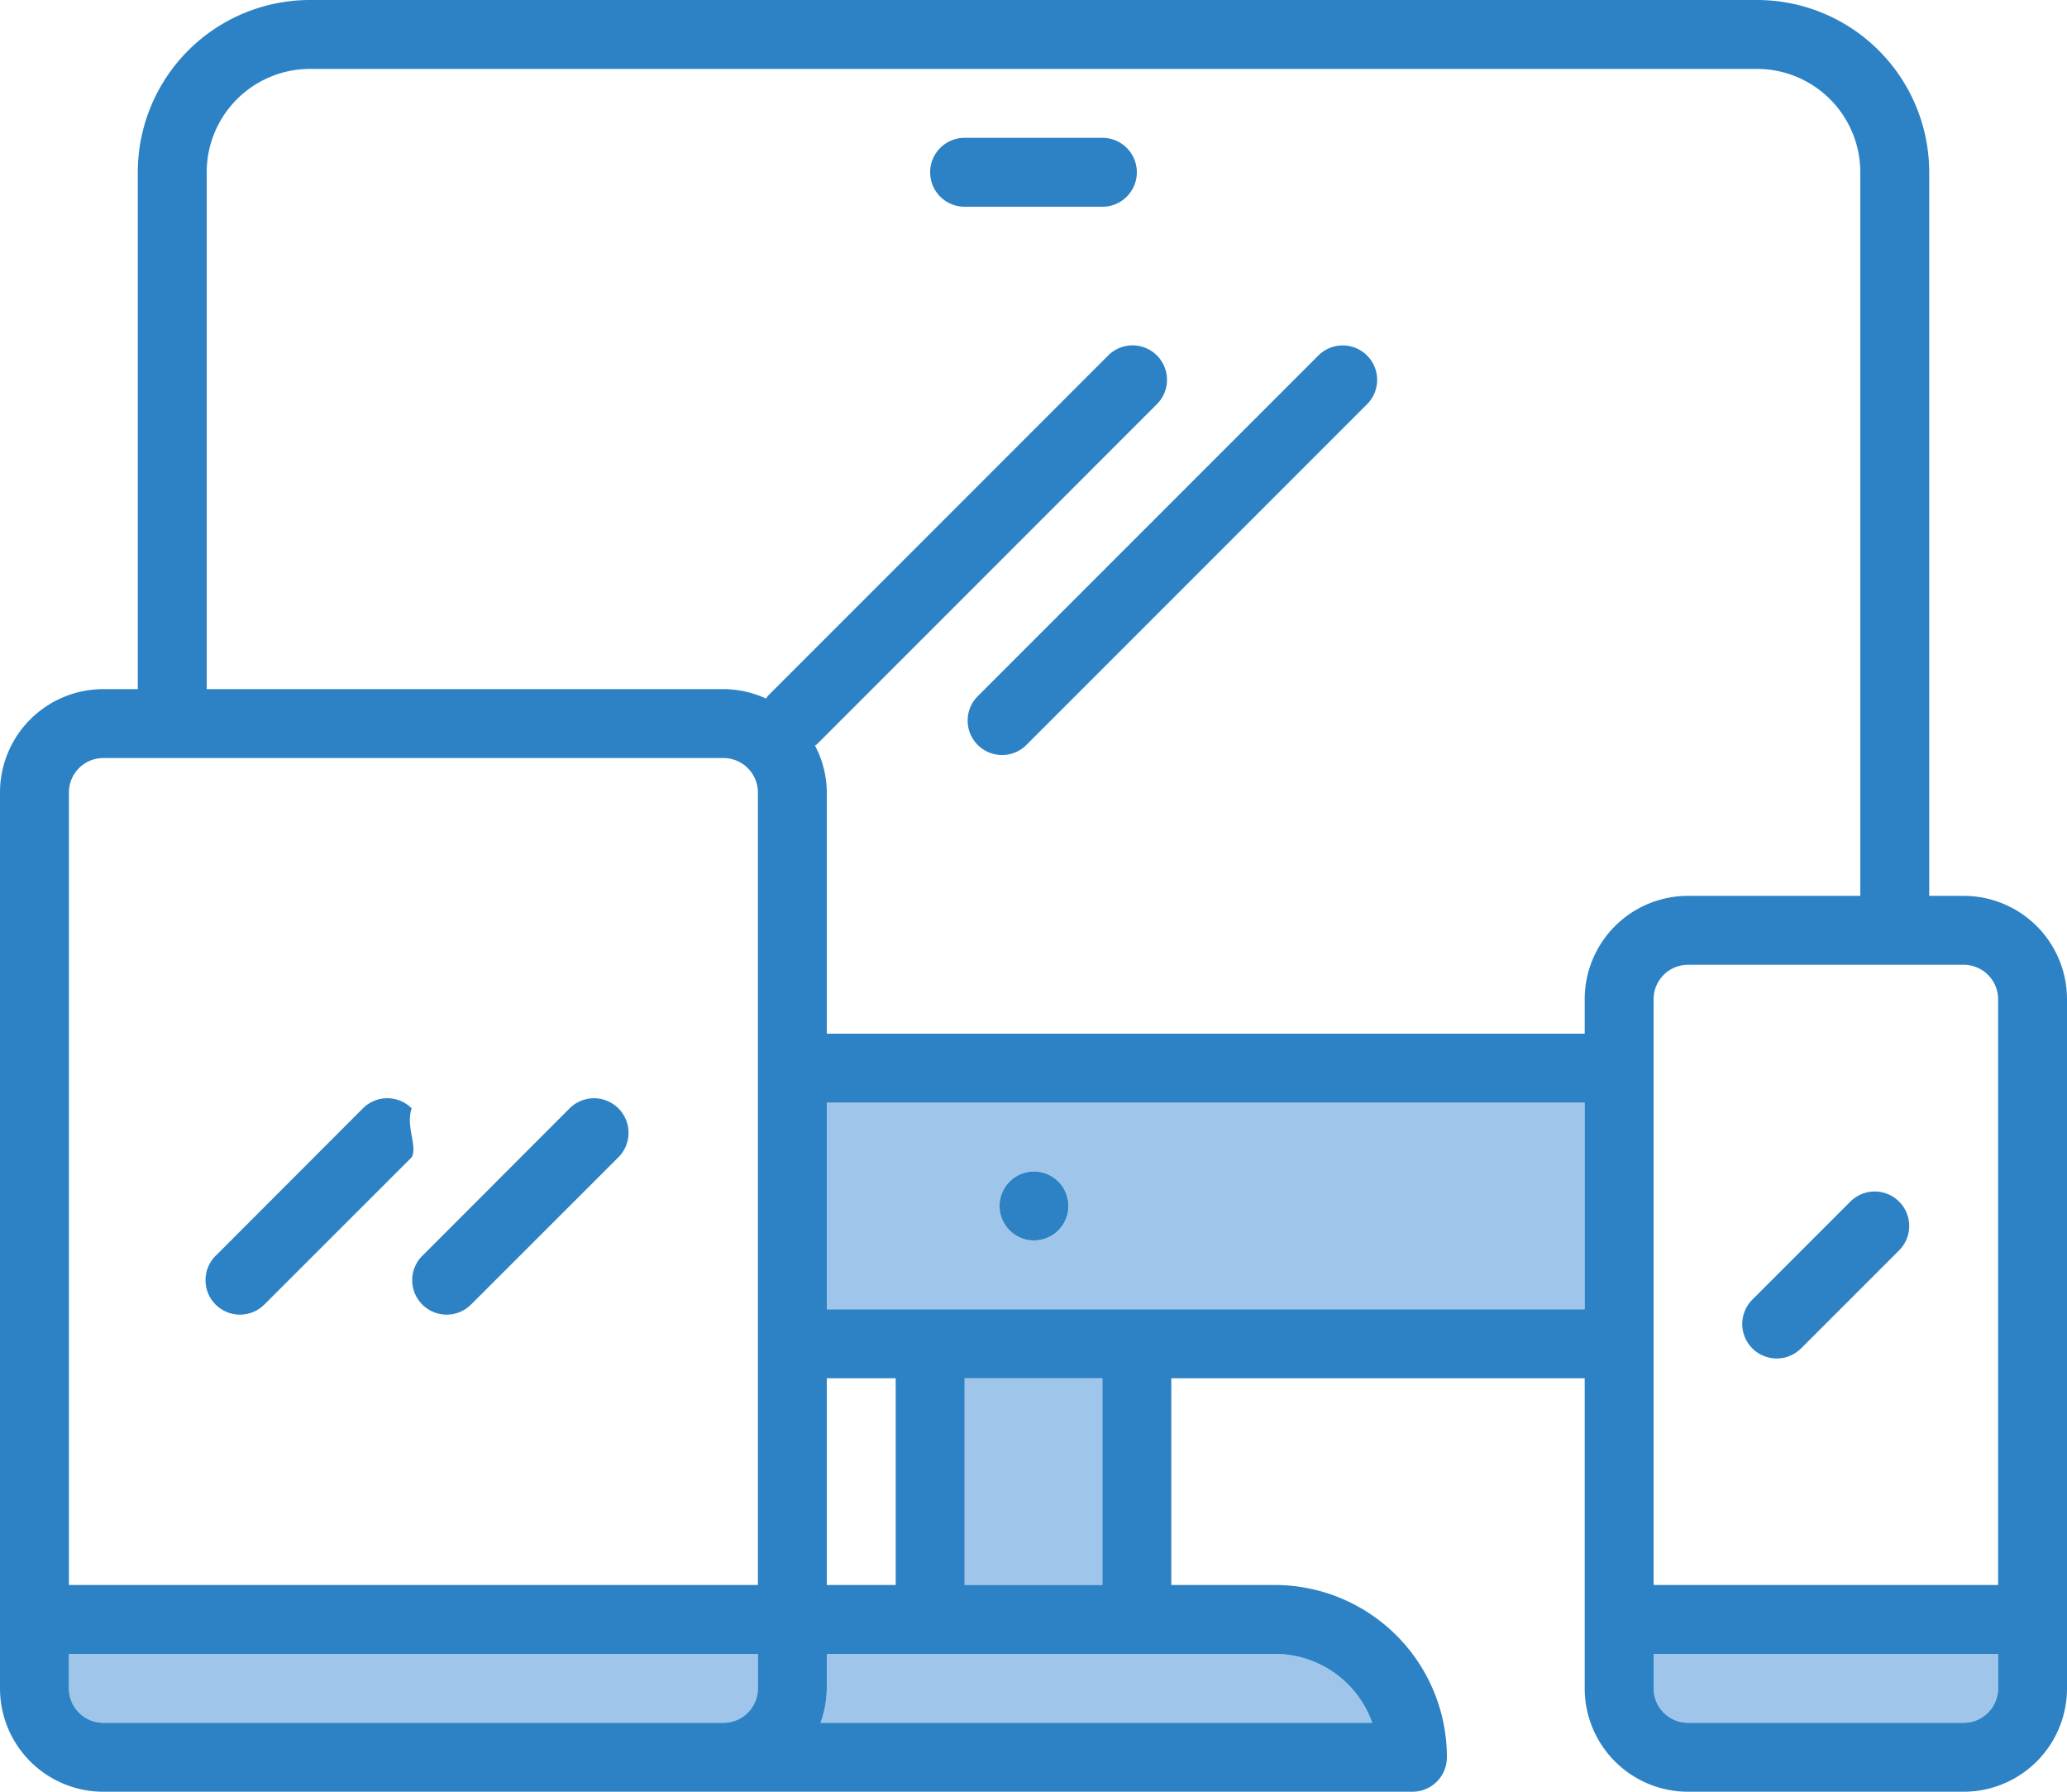 <svg xmlns="http://www.w3.org/2000/svg" viewBox="0 0 360 312"><defs><style>.cls-1{fill:none;}.cls-2{fill:#9fc6ea;}.cls-3{fill:#2c82c4;}</style></defs><title>Consolidate Management</title><g id="Слой_2" data-name="Слой 2"><g id="Слой_1-2" data-name="Слой 1"><path class="cls-1" d="M288,174V276h60V174a6,6,0,0,0-6-6H294A6,6,0,0,0,288,174Zm17.27,52.24,17-17a6,6,0,0,1,8.49,8.49l-17,17-.15.14a6,6,0,0,1-8.34-8.63Z"/><rect class="cls-1" x="144" y="240" width="12" height="36"/><path class="cls-1" d="M133.43,121.65a3.92,3.92,0,0,1,.33-.5l59.4-59.4a6,6,0,0,1,8.48,8.48l-59.4,59.41c-.08.09-.2.11-.29.2A17.69,17.69,0,0,1,144,138v42H276v-6a18,18,0,0,1,18-18h30V30a18,18,0,0,0-18-18H54A18,18,0,0,0,36,30v90h90A17.81,17.81,0,0,1,133.43,121.65ZM238.09,61.76a6,6,0,0,1,.15,8.48l-59.4,59.4-.14.15a6,6,0,1,1-8.34-8.63l59.4-59.4A6,6,0,0,1,238.09,61.76ZM168,24h24a6,6,0,0,1,0,12H168a6,6,0,0,1,0-12Z"/><path class="cls-1" d="M132,138a6,6,0,0,0-6-6H18a6,6,0,0,0-6,6V276H132ZM46.24,227a.67.67,0,0,1-.15.14,6,6,0,1,1-8.33-8.63L63.21,193a6,6,0,0,1,8.49,0c-1.09,3.1,1.07,6.63,0,8.49Zm61.46-25.45L82.24,227a.67.67,0,0,1-.15.14,6,6,0,1,1-8.33-8.63L99.21,193a6,6,0,0,1,8.49,8.49Z"/><path class="cls-2" d="M12,294a6,6,0,0,0,6,6H126a6,6,0,0,0,6-6v-6H12Z"/><rect class="cls-2" x="168" y="240" width="24" height="36"/><path class="cls-2" d="M144,294a18,18,0,0,1-1.1,6H239a18,18,0,0,0-17-12H144Z"/><path class="cls-2" d="M276,192H144v36H276Zm-95.88,24a6,6,0,1,1-.06-12h.06a6,6,0,0,1,0,12Z"/><path class="cls-2" d="M348,294v-6H288v6a6,6,0,0,0,6,6h48A6,6,0,0,0,348,294Z"/><path class="cls-3" d="M342,156h-6V30A30,30,0,0,0,306,0H54A30,30,0,0,0,24,30v90H18A18,18,0,0,0,0,138V294a18,18,0,0,0,18,18H246a6,6,0,0,0,6-6,30,30,0,0,0-30-30H204V240h72v54a18,18,0,0,0,18,18h48a18,18,0,0,0,18-18V174A18,18,0,0,0,342,156ZM288,294v-6h60v6a6,6,0,0,1-6,6H294A6,6,0,0,1,288,294Zm54-126a6,6,0,0,1,6,6V276H288V174a6,6,0,0,1,6-6ZM36,30A18,18,0,0,1,54,12H306a18,18,0,0,1,18,18V156H294a18,18,0,0,0-18,18v6H144V138a17.69,17.69,0,0,0-2.05-8.16c.09-.09.21-.11.29-.2l59.4-59.41a6,6,0,0,0-8.48-8.48l-59.4,59.4a3.92,3.92,0,0,0-.33.5A17.81,17.81,0,0,0,126,120H36ZM239,300H142.9a18,18,0,0,0,1.1-6v-6h78A18,18,0,0,1,239,300Zm-107-6a6,6,0,0,1-6,6H18a6,6,0,0,1-6-6v-6H132Zm24-18H144V240h12Zm12,0V240h24v36Zm-24-48V192H276v36ZM12,138a6,6,0,0,1,6-6H126a6,6,0,0,1,6,6V276H12Z"/><path class="cls-3" d="M71.7,193a6,6,0,0,0-8.49,0L37.76,218.48a6,6,0,1,0,8.33,8.63.67.67,0,0,0,.15-.14L71.7,201.52C72.77,199.66,70.61,196.13,71.7,193Z"/><path class="cls-3" d="M99.21,193,73.76,218.48a6,6,0,1,0,8.33,8.63.67.67,0,0,0,.15-.14l25.46-25.45A6,6,0,0,0,99.21,193Z"/><path class="cls-3" d="M170.21,129.64a6,6,0,0,0,8.49.15l.14-.15,59.4-59.4a6,6,0,0,0-8.48-8.48l-59.4,59.4A6,6,0,0,0,170.21,129.64Z"/><path class="cls-3" d="M313.61,234.87l.15-.14,17-17a6,6,0,0,0-8.49-8.49l-17,17a6,6,0,0,0,8.34,8.63Z"/><path class="cls-3" d="M180.12,204h-.06a6,6,0,1,0,.06,0Z"/><path class="cls-3" d="M168,36h24a6,6,0,0,0,0-12H168a6,6,0,0,0,0,12Z"/></g></g></svg>